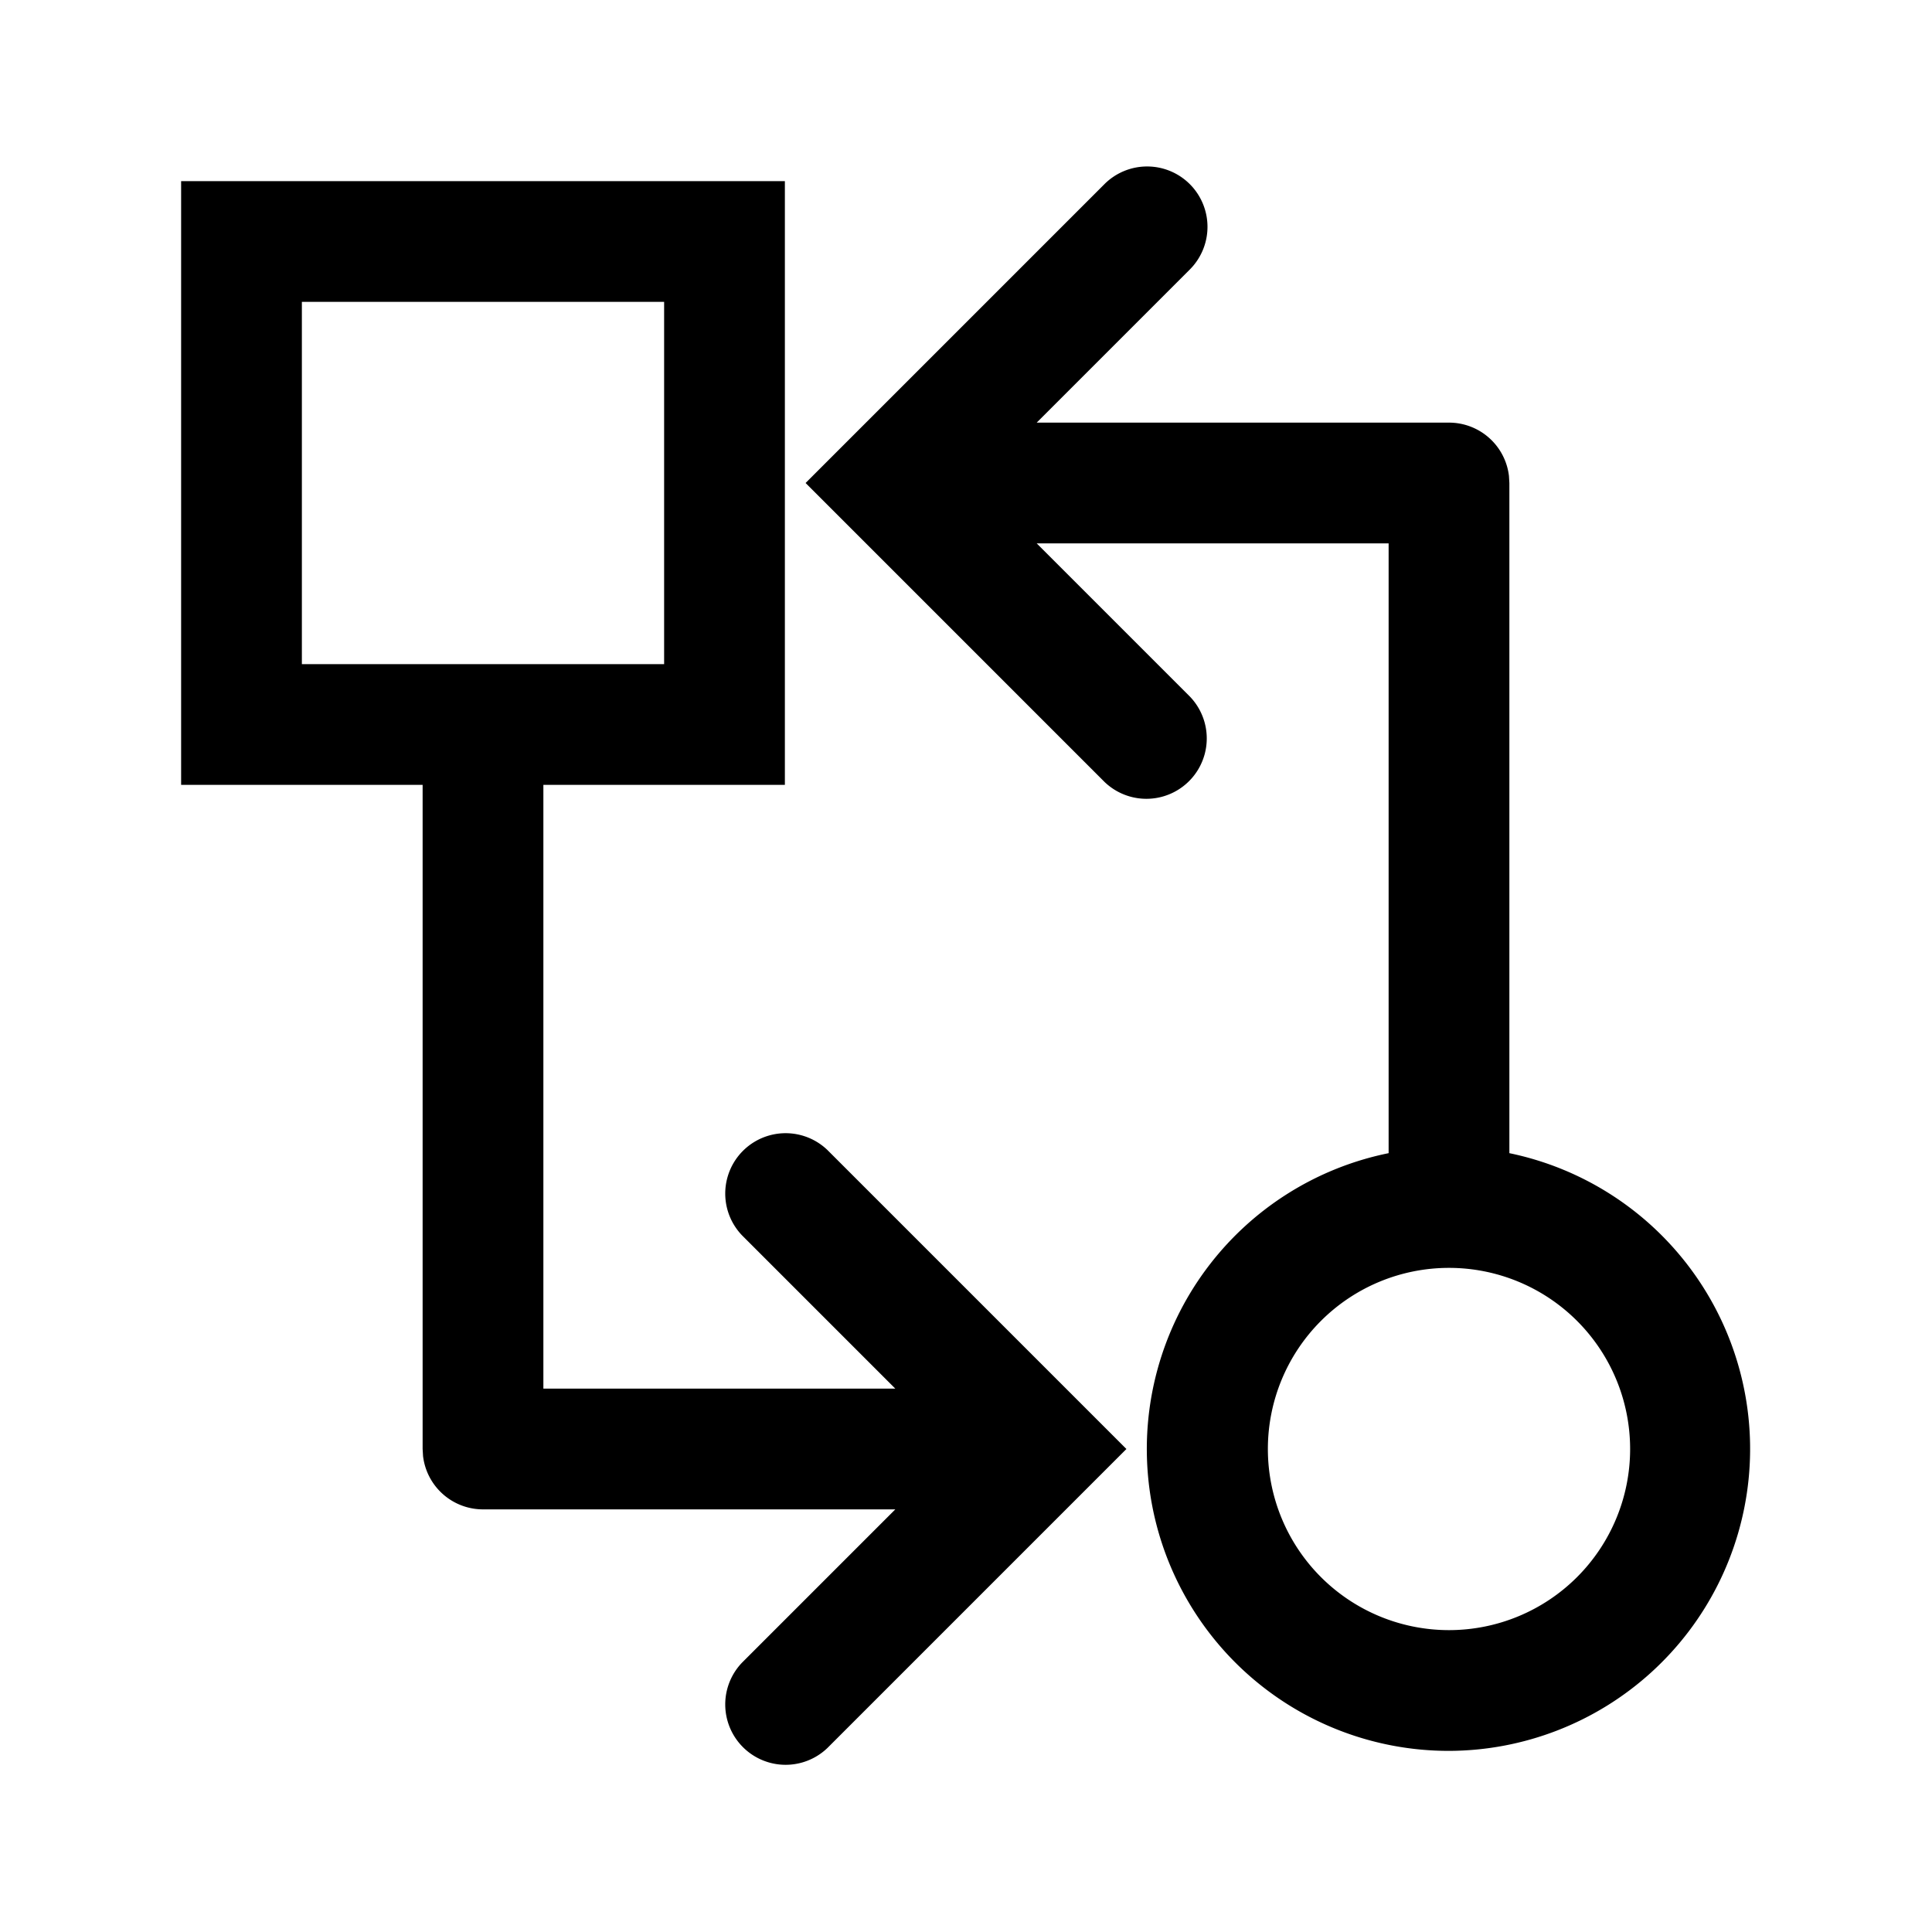 <svg xmlns="http://www.w3.org/2000/svg" viewBox="0 0 32 32"><path fill-rule="evenodd" d="M13 3v10H9v10h5.829l-2.536-2.536a1 1 0 0 1 1.414-1.414l4.95 4.95-4.95 4.95a1 1 0 0 1-1.414-1.414L14.829 25H8a1 1 0 0 1-.993-.883L7 24V13H3V3h10zm6.707.05a1 1 0 0 1 0 1.414L17.171 7H24a1 1 0 0 1 .993.883L25 8v11.1a5.002 5.002 0 0 1-1 9.9 5 5 0 0 1-1-9.9V9h-5.829l2.536 2.536a1 1 0 0 1-1.414 1.414L13.343 8l4.95-4.95a1 1 0 0 1 1.414 0zM24 21a3 3 0 1 0 0 6 3 3 0 0 0 0-6zM11 5H5v6h6V5z"/></svg>